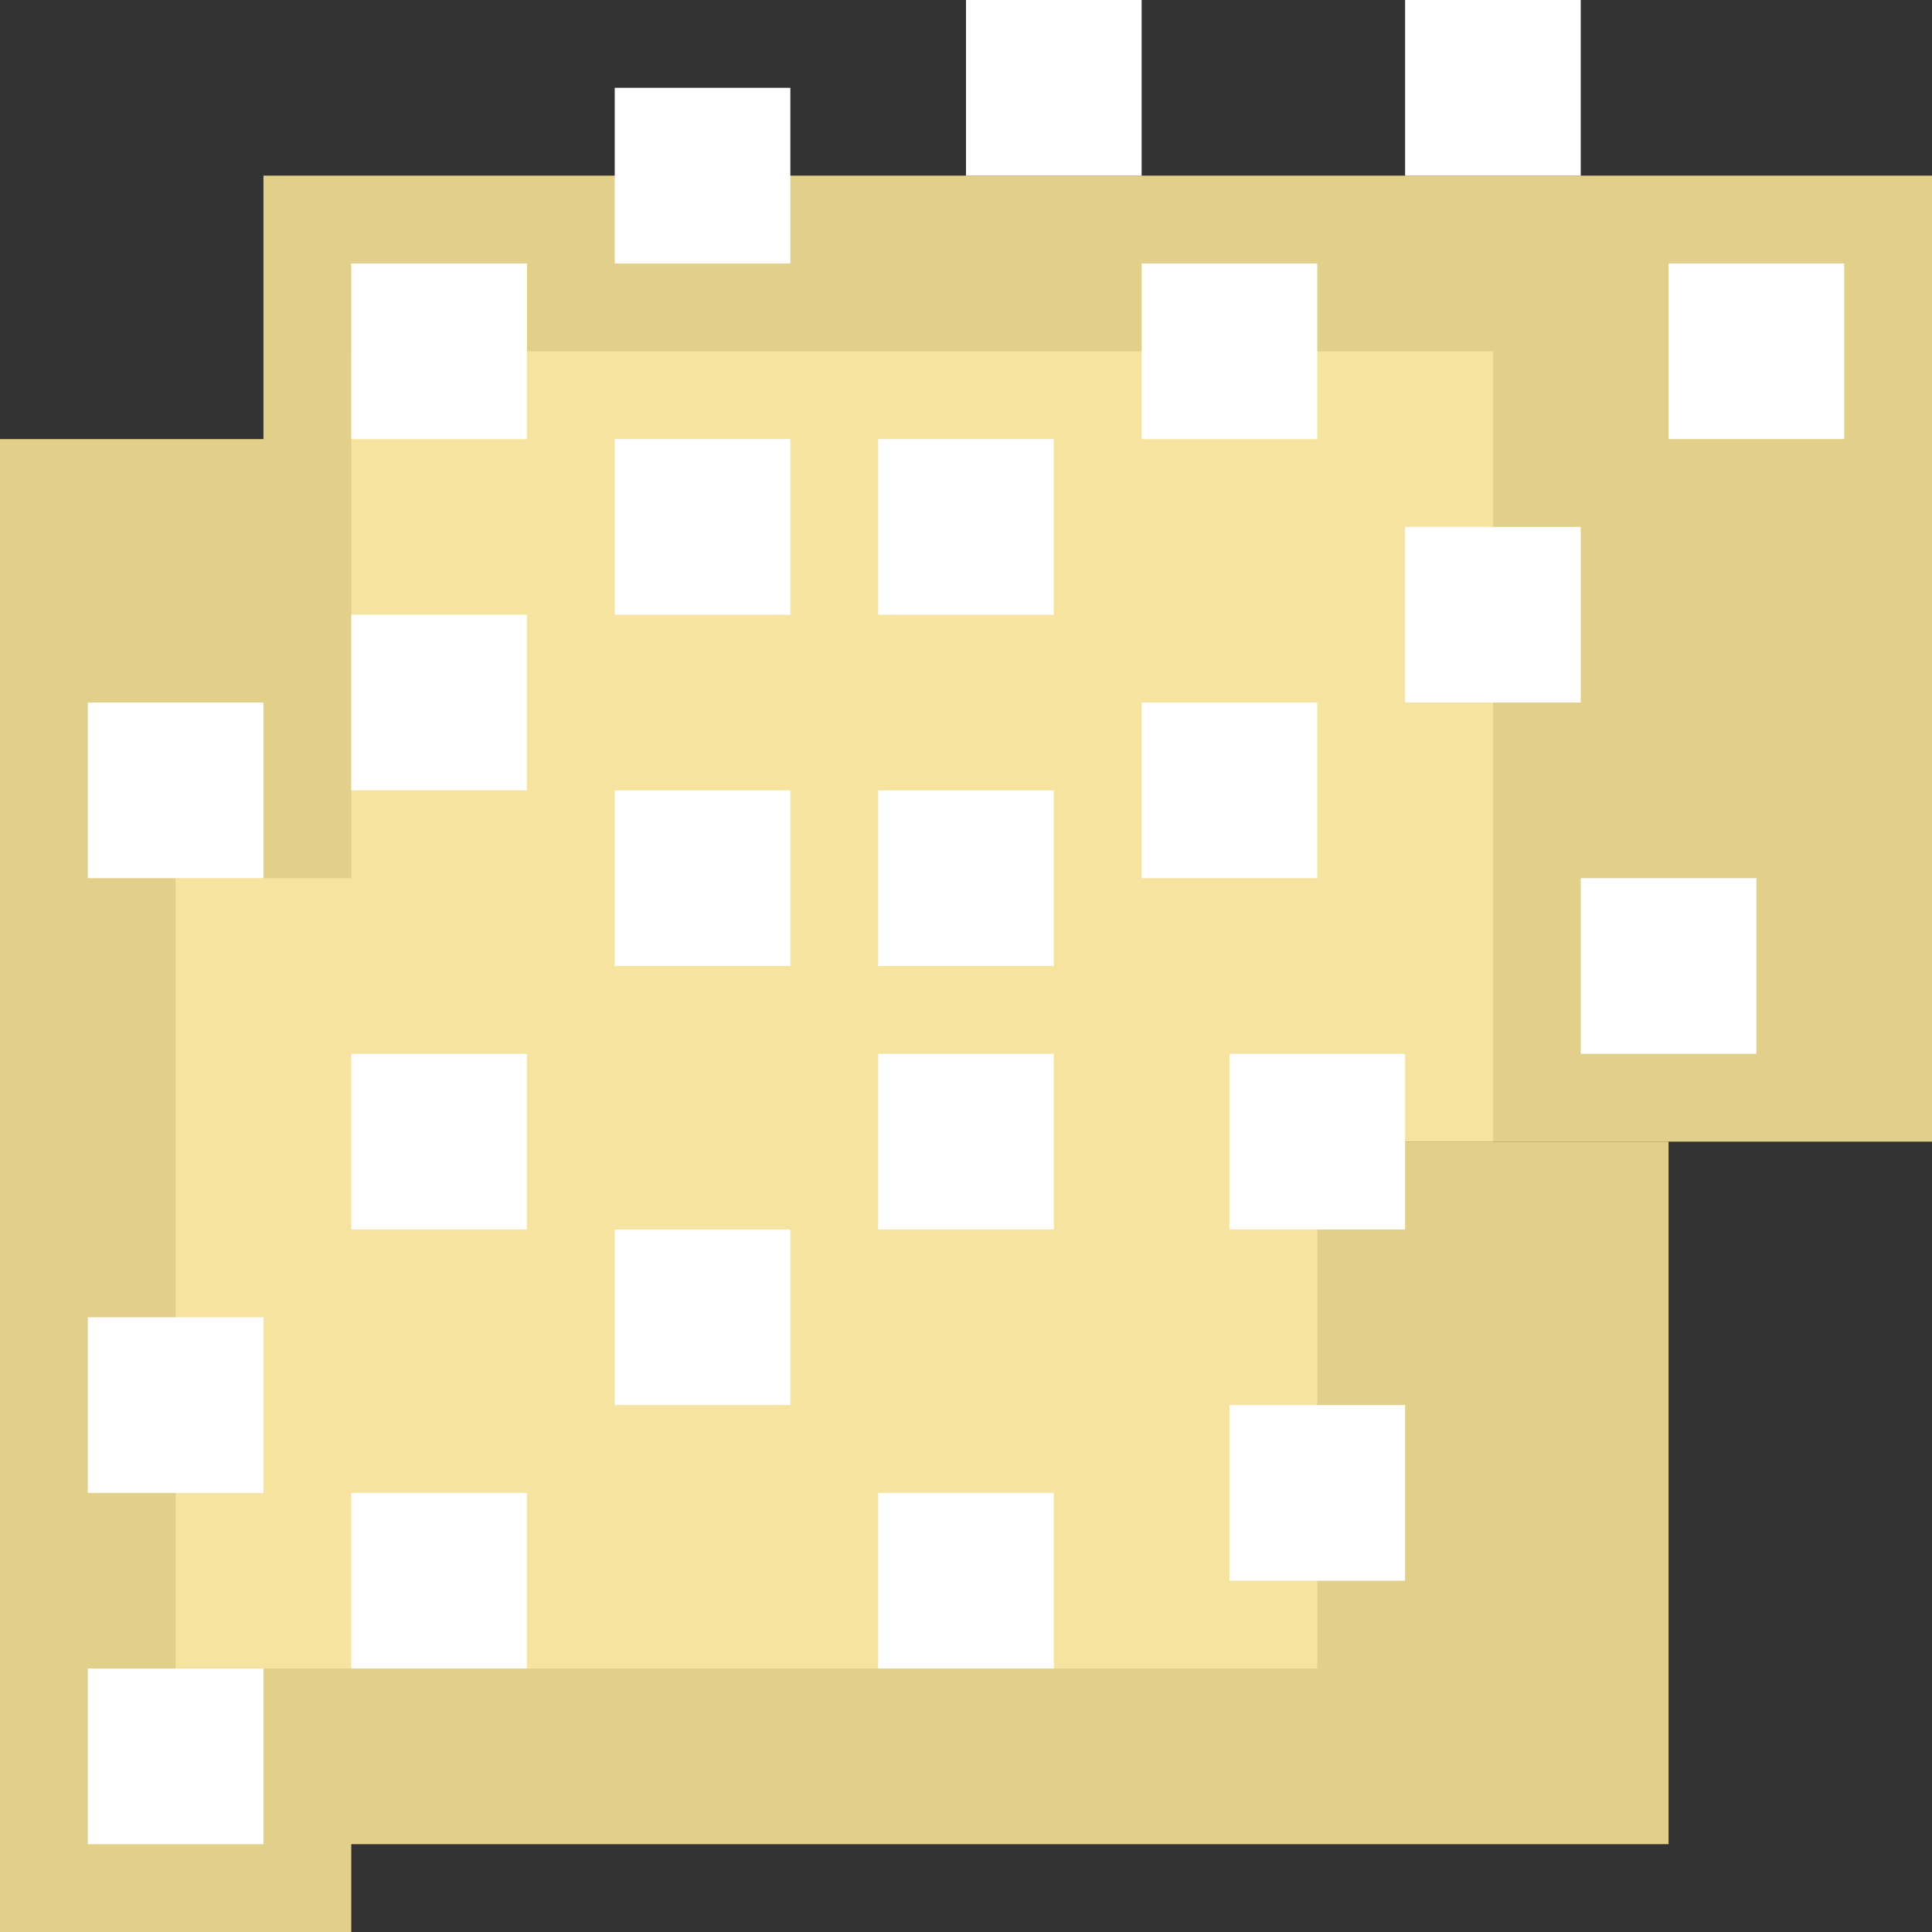 <?xml version="1.0" encoding="UTF-8"?>
<svg id="Layer_2" data-name="Layer 2" xmlns="http://www.w3.org/2000/svg" viewBox="0 0 110 110">
  <rect x="0" y="0" width="110" height="110" fill="#333333" stroke="none"/>
  <defs>
    <style>
      .cls-1 {
        fill: #f6e39f;
      }

      .cls-1, .cls-2, .cls-3 {
        stroke-width: 0px;
      }

      .cls-2 {
        fill: #e2cf89;
      }

      .cls-3 {
        fill: #fff;
      }
    </style>
  </defs>
  <g id="Layer_1-2" data-name="Layer 1">
    <g id="turtle_eggs" data-name="turtle eggs">
      <path id="Rectangle_2383" data-name="Rectangle 2383" class="cls-2" d="m15,10h95v55H15V10Z"/>
      <path id="Rectangle_2384" data-name="Rectangle 2384" class="cls-2" d="m0,25h20v85H0V25Z"/>
      <path id="Rectangle_2385" data-name="Rectangle 2385" class="cls-2" d="m15,65h80v40H15v-40Z"/>
      <path id="Rectangle_2386" data-name="Rectangle 2386" class="cls-1" d="m20,20h65v45H20V20Z"/>
      <path id="Rectangle_2387" data-name="Rectangle 2387" class="cls-1" d="m10,50h65v45H10v-45Z"/>
      <g id="Group_252" data-name="Group 252">
        <path id="Rectangle_2294" data-name="Rectangle 2294" class="cls-3" d="m20,35h10v10h-10v-10Z"/>
        <path id="Rectangle_2317" data-name="Rectangle 2317" class="cls-3" d="m35,25h10v10h-10v-10Z"/>
        <path id="Rectangle_2300" data-name="Rectangle 2300" class="cls-3" d="m5,40h10v10H5v-10Z"/>
        <path id="Rectangle_2301" data-name="Rectangle 2301" class="cls-3" d="m5,75h10v10H5v-10Z"/>
        <path id="Rectangle_2302" data-name="Rectangle 2302" class="cls-3" d="m20,60h10v10h-10v-10Z"/>
        <path id="Rectangle_2303" data-name="Rectangle 2303" class="cls-3" d="m35,45h10v10h-10v-10Z"/>
        <path id="Rectangle_2304" data-name="Rectangle 2304" class="cls-3" d="m50,60h10v10h-10v-10Z"/>
        <path id="Rectangle_2305" data-name="Rectangle 2305" class="cls-3" d="m65,40h10v10h-10v-10Z"/>
        <path id="Rectangle_2295" data-name="Rectangle 2295" class="cls-3" d="m20,15h10v10h-10v-10Z"/>
        <path id="Rectangle_2296" data-name="Rectangle 2296" class="cls-3" d="m65,15h10v10h-10v-10Z"/>
        <path id="Rectangle_2297" data-name="Rectangle 2297" class="cls-3" d="m55,0h10v10h-10V0Z"/>
        <path id="Rectangle_2307" data-name="Rectangle 2307" class="cls-3" d="m80,0h10v10h-10V0Z"/>
        <path id="Rectangle_2308" data-name="Rectangle 2308" class="cls-3" d="m95,15h10v10h-10v-10Z"/>
        <path id="Rectangle_2309" data-name="Rectangle 2309" class="cls-3" d="m90,50h10v10h-10v-10Z"/>
        <path id="Rectangle_2310" data-name="Rectangle 2310" class="cls-3" d="m70,60h10v10h-10v-10Z"/>
        <path id="Rectangle_2311" data-name="Rectangle 2311" class="cls-3" d="m35,70h10v10h-10v-10Z"/>
        <path id="Rectangle_2312" data-name="Rectangle 2312" class="cls-3" d="m5,95h10v10H5v-10Z"/>
        <path id="Rectangle_2313" data-name="Rectangle 2313" class="cls-3" d="m20,85h10v10h-10v-10Z"/>
        <path id="Rectangle_2314" data-name="Rectangle 2314" class="cls-3" d="m50,85h10v10h-10v-10Z"/>
        <path id="Rectangle_2315" data-name="Rectangle 2315" class="cls-3" d="m50,45h10v10h-10v-10Z"/>
        <path id="Rectangle_2316" data-name="Rectangle 2316" class="cls-3" d="m70,80h10v10h-10v-10Z"/>
        <path id="Rectangle_2306" data-name="Rectangle 2306" class="cls-3" d="m80,30h10v10h-10v-10Z"/>
        <path id="Rectangle_2298" data-name="Rectangle 2298" class="cls-3" d="m50,25h10v10h-10v-10Z"/>
        <path id="Rectangle_2299" data-name="Rectangle 2299" class="cls-3" d="m35,5h10v10h-10V5Z"/>
      </g>
    </g>
  </g>
</svg>